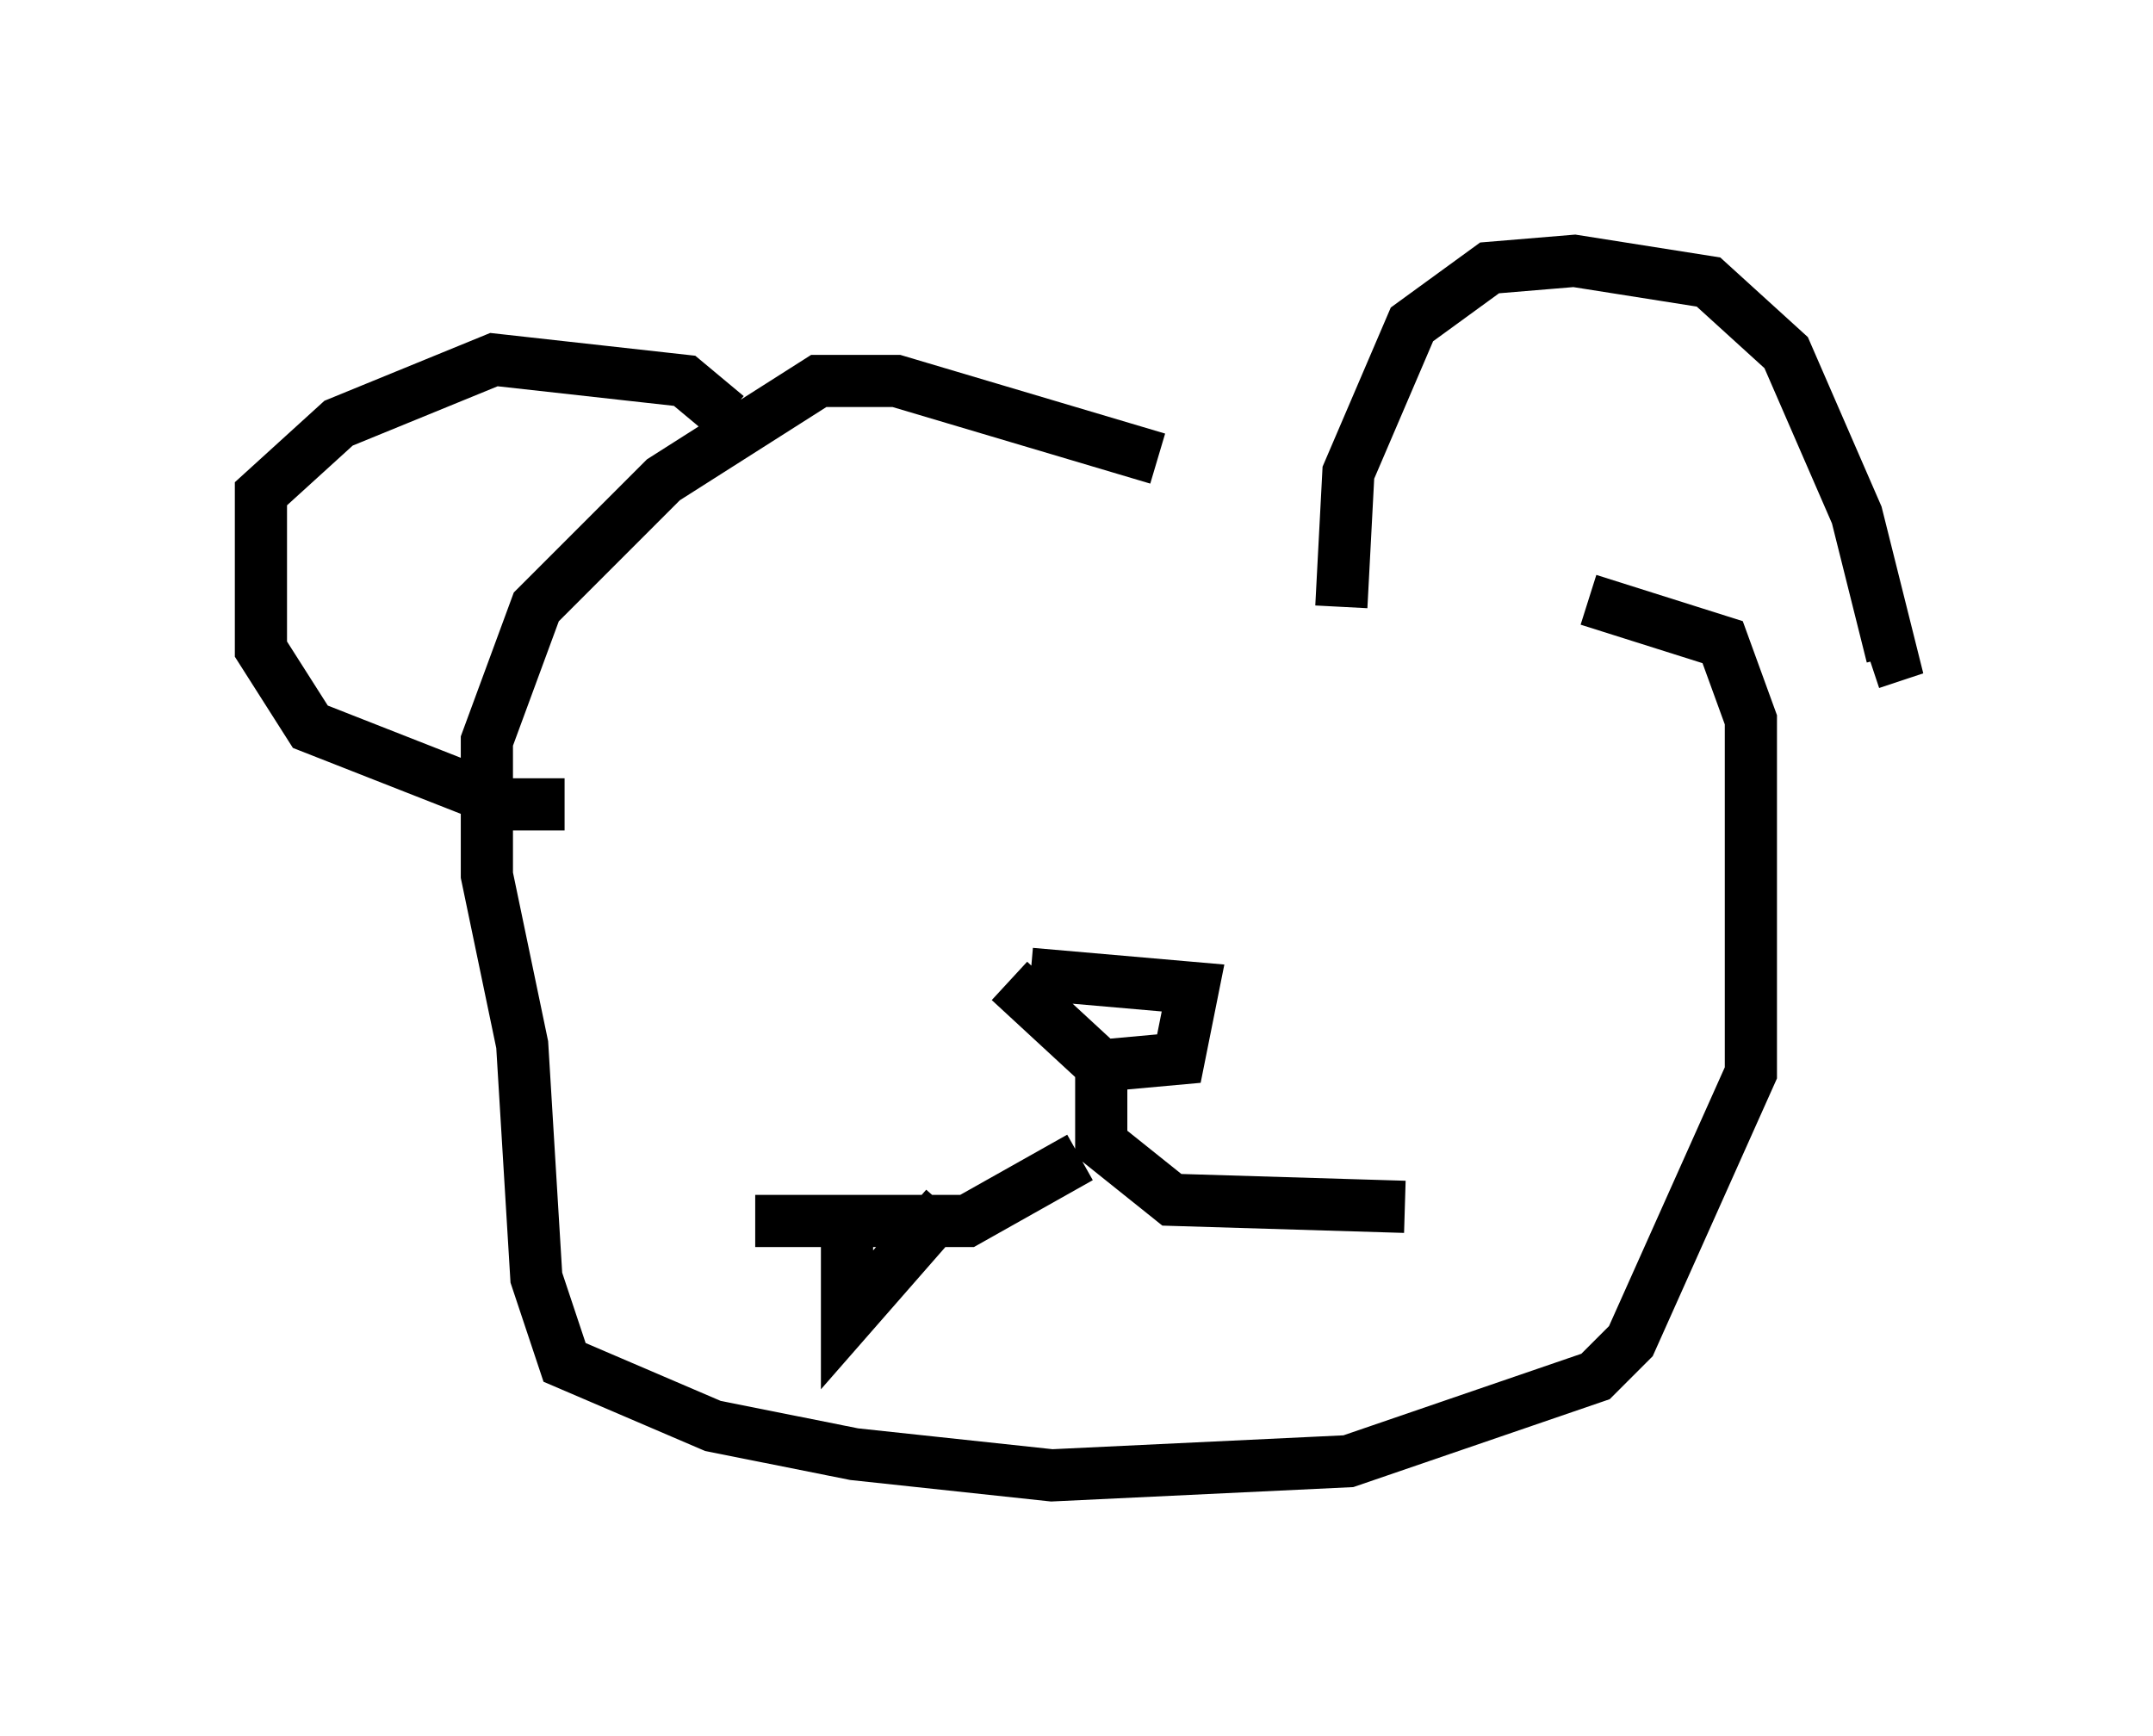 <?xml version="1.0" encoding="utf-8" ?>
<svg baseProfile="full" height="33.274" version="1.1" width="41.258" xmlns="http://www.w3.org/2000/svg" xmlns:ev="http://www.w3.org/2001/xml-events" xmlns:xlink="http://www.w3.org/1999/xlink"><defs /><rect fill="white" height="33.274" width="41.258" x="0" y="0" /><path d="M30.575, 12.984 m-8.39, -4.195 l-5.007, -1.488 -1.488, 0.0 l-2.977, 1.894 -2.436, 2.436 l-0.947, 2.571 0.0, 2.571 l0.677, 3.248 0.271, 4.465 l0.541, 1.624 2.842, 1.218 l2.706, 0.541 3.789, 0.406 l5.683, -0.271 4.736, -1.624 l0.677, -0.677 2.3, -5.142 l0.0, -6.766 -0.541, -1.488 l-2.571, -0.812 m-4.736, 0.135 l0.135, -2.571 1.218, -2.842 l1.488, -1.083 1.624, -0.135 l2.571, 0.406 1.488, 1.353 l1.353, 3.112 0.677, 2.706 l-0.406, 0.135 m-21.921, -4.736 l-0.812, -0.677 -3.654, -0.406 l-2.977, 1.218 -1.488, 1.353 l0.0, 2.977 0.947, 1.488 l3.789, 1.488 1.083, 0.0 m8.931, 3.248 l3.112, 0.271 -0.271, 1.353 l-1.488, 0.135 -1.759, -1.624 m1.759, 1.759 l0.0, 1.353 1.353, 1.083 l4.465, 0.135 m-6.225, -0.947 l-2.165, 1.218 -4.059, 0.0 m1.759, -0.135 l0.0, 2.03 1.894, -2.165 m4.871, 1.083 " fill="none" stroke="black" stroke-width="1" /></svg>